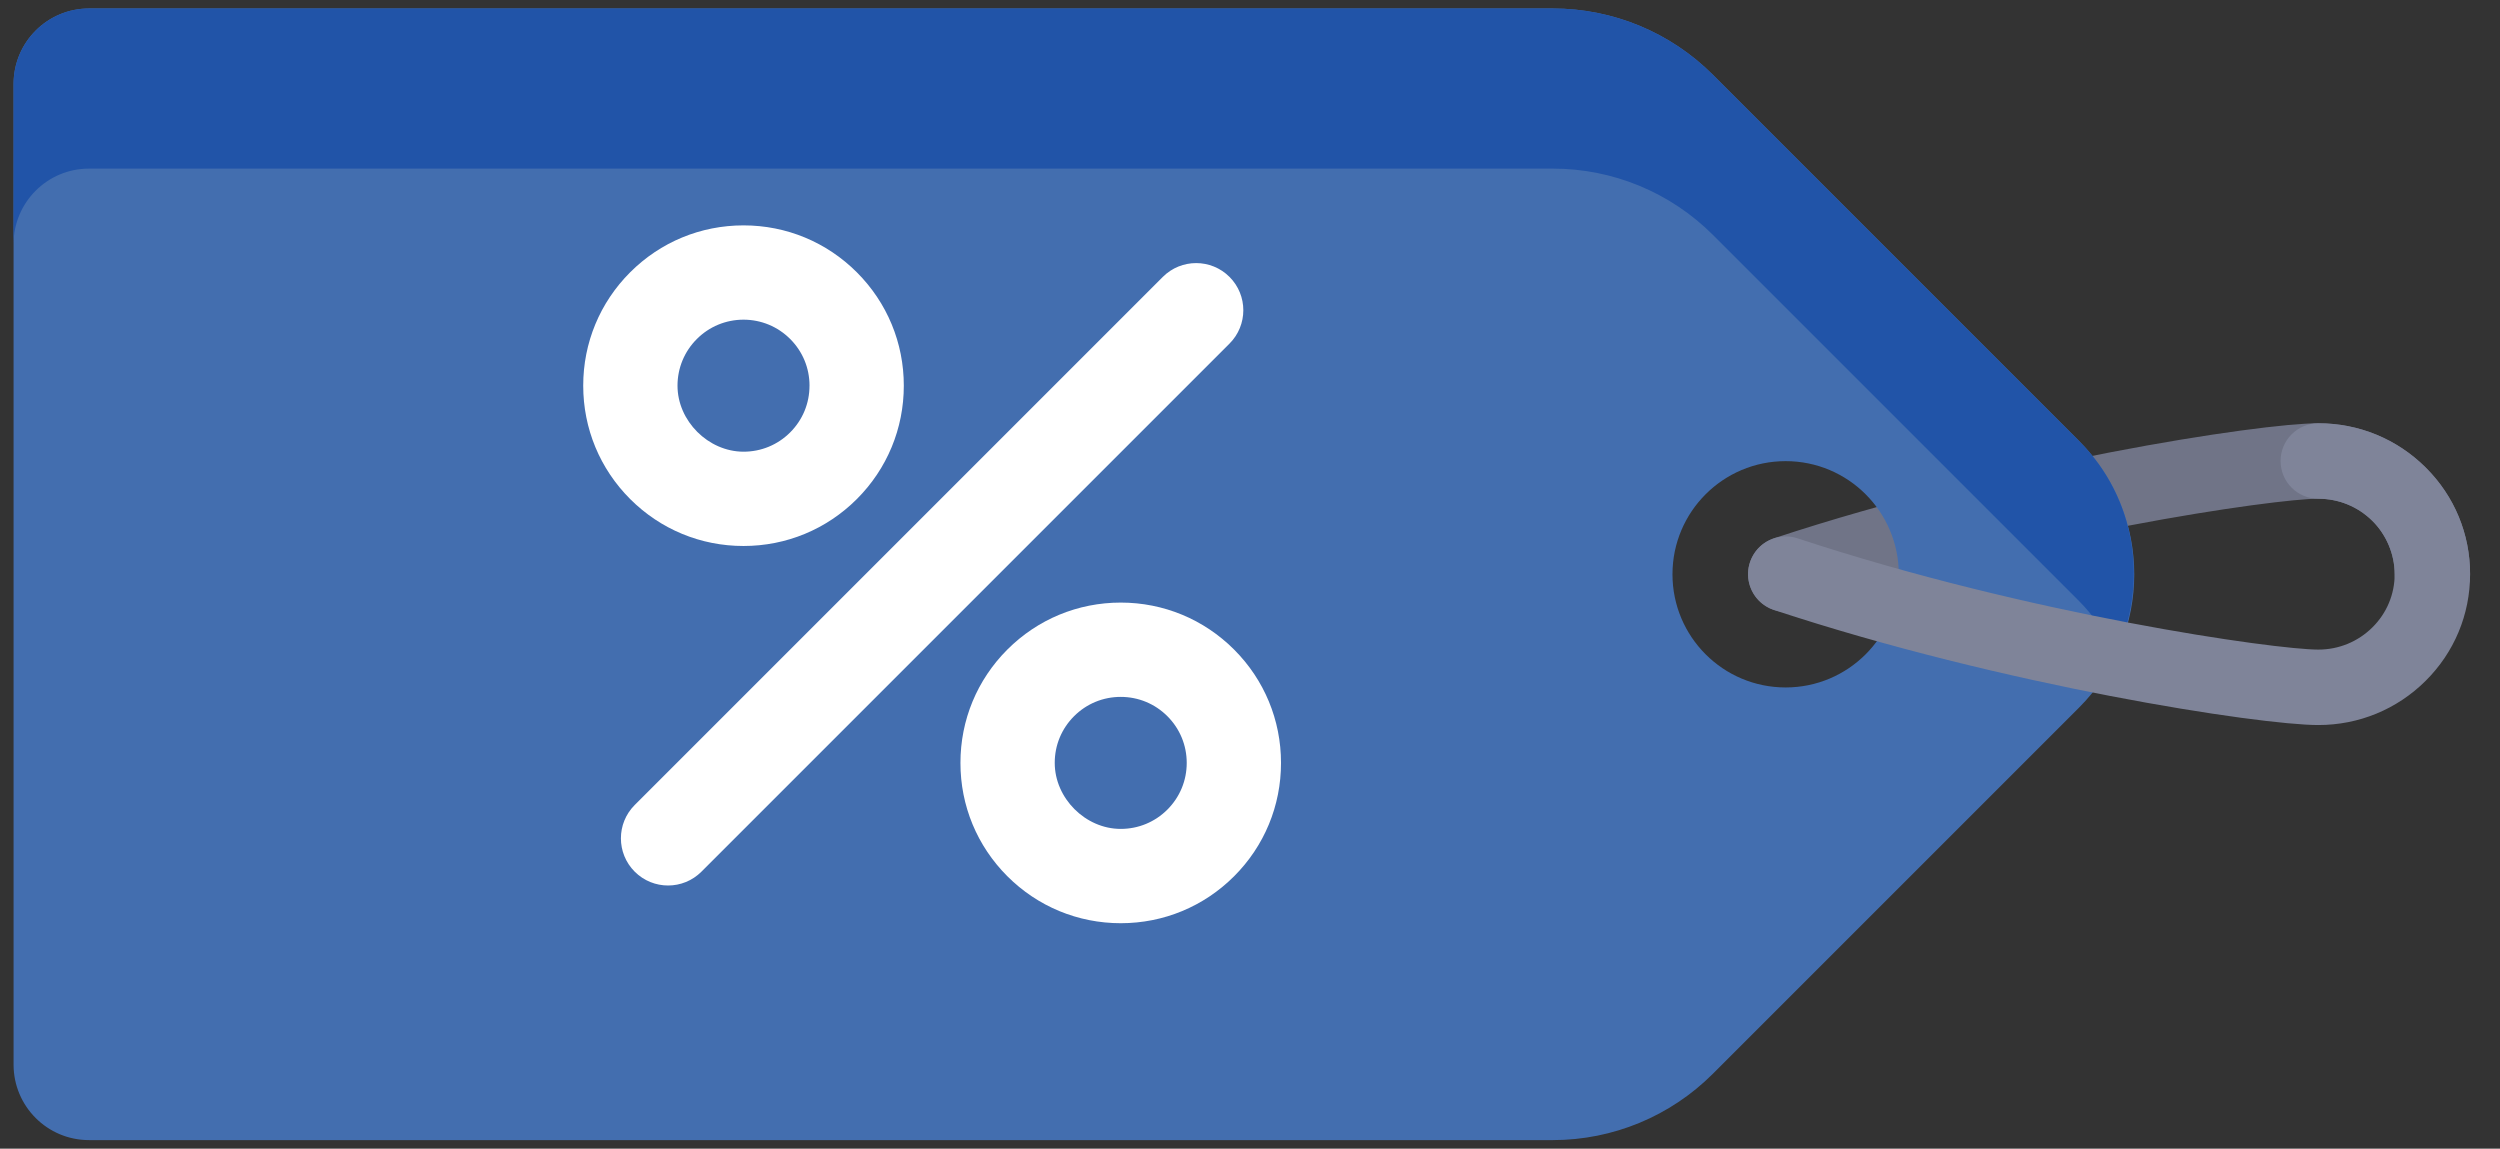 <?xml version="1.0" encoding="UTF-8"?>
<svg width="74px" height="34px" viewBox="0 0 74 34" version="1.1" xmlns="http://www.w3.org/2000/svg" xmlns:xlink="http://www.w3.org/1999/xlink">
    <rect x="0" y="0" width="74" height="34" fill="#333333" stroke="none"/>
    <!-- Generator: Sketch 45.2 (43514) - http://www.bohemiancoding.com/sketch -->
    <title>1</title>
    <desc>Created with Sketch.</desc>
    <defs></defs>
    <g id="Page-1" stroke="none" stroke-width="1" fill="none" fill-rule="evenodd">
        <g id="Landing_distributer" transform="translate(-231, -670)">
            <g id="Условия" transform="translate(210, 556)">
                <g id="Group-4" transform="translate(0, 86)">
                    <g id="1" transform="translate(50.608, 45.608) rotate(-315) translate(-50.608, -45.608) translate(18.608, 13.108)">
                        <path d="M48.006,16.742 C47.837,16.742 47.666,16.704 47.506,16.623 C46.955,16.346 46.733,15.675 47.009,15.123 C50.231,8.725 54.767,2.549 55.995,1.322 C56.842,0.474 57.967,0.005 59.163,4.97176855e-05 L59.181,4.97176855e-05 C60.373,4.97176855e-05 61.491,0.462 62.33,1.303 C62.766,1.739 62.766,2.446 62.33,2.881 C61.894,3.318 61.188,3.318 60.751,2.881 C60.33,2.46 59.745,2.23 59.171,2.233 C58.569,2.236 58.003,2.473 57.574,2.901 C56.677,3.798 52.253,9.673 49.005,16.128 C48.809,16.517 48.415,16.742 48.006,16.742" id="Fill-1" fill="#707487"></path>
                        <g id="Group-5" transform="translate(0, 6.588)" fill="#436EAF">
                            <path d="M50.376,11.412 C49.068,12.72 46.947,12.72 45.639,11.412 C44.331,10.104 44.331,7.983 45.639,6.675 C46.947,5.367 49.068,5.367 50.376,6.675 C51.684,7.983 51.684,10.104 50.376,11.412 M51.357,0.112 L36.029,0.112 C34.253,0.112 32.549,0.817 31.292,2.074 L0.654,32.712 C-0.218,33.584 -0.218,34.998 0.654,35.87 L21.181,56.397 C22.053,57.269 23.467,57.269 24.339,56.397 L54.977,25.759 C56.234,24.502 56.939,22.798 56.939,21.022 L56.939,5.694 C56.94,2.611 54.44,0.112 51.357,0.112" id="Fill-3"></path>
                        </g>
                        <path d="M4.006,42.651 L34.644,12.013 C35.9,10.756 37.604,10.05 39.38,10.05 L54.708,10.05 C55.372,10.05 56,10.186 56.591,10.399 C55.816,8.247 53.776,6.699 51.357,6.699 L36.029,6.699 C34.253,6.699 32.549,7.405 31.292,8.661 L0.654,39.299 C-0.218,40.172 -0.218,41.585 0.654,42.457 L4.005,45.809 C3.133,44.937 3.133,43.523 4.006,42.651" id="Fill-6" fill="#2154A8"></path>
                        <path d="M48.008,16.742 C47.6,16.742 47.206,16.517 47.01,16.127 C46.733,15.576 46.955,14.905 47.506,14.628 C53.96,11.381 59.835,6.957 60.732,6.059 C61.161,5.631 61.397,5.064 61.4,4.462 C61.403,3.863 61.172,3.302 60.752,2.881 C60.331,2.461 59.745,2.23 59.172,2.233 C58.57,2.236 58.003,2.473 57.575,2.901 C57.138,3.337 56.432,3.337 55.996,2.901 C55.559,2.465 55.559,1.758 55.996,1.322 C56.843,0.474 57.967,0.005 59.163,4.97176855e-05 L59.182,4.97176855e-05 C60.373,4.97176855e-05 61.491,0.462 62.331,1.303 C63.175,2.147 63.638,3.272 63.633,4.471 C63.628,5.666 63.159,6.791 62.311,7.638 C61.084,8.866 54.907,13.404 48.509,16.623 C48.349,16.704 48.176,16.742 48.008,16.742" id="Fill-8" fill="#7F8499"></path>
                        <path d="M30.143,45.945 C29.372,45.945 28.747,45.32 28.747,44.549 L28.747,22.443 C28.747,21.672 29.372,21.047 30.143,21.047 C30.914,21.047 31.539,21.672 31.539,22.443 L31.539,44.549 C31.539,45.32 30.914,45.945 30.143,45.945" id="Fill-10" fill="#FFFFFF"></path>
                        <path d="M22.248,31.542 C21.726,31.542 21.236,31.745 20.866,32.114 C20.497,32.484 20.294,32.974 20.294,33.496 C20.294,34.017 20.497,34.508 20.866,34.877 C21.606,35.617 22.89,35.613 23.629,34.878 C23.999,34.508 24.202,34.018 24.202,33.496 C24.202,32.974 23.999,32.484 23.629,32.115 L23.629,32.114 C23.26,31.745 22.77,31.542 22.248,31.542 M22.248,38.241 C20.981,38.241 19.789,37.747 18.893,36.851 C17.996,35.955 17.502,34.763 17.502,33.496 C17.502,32.228 17.996,31.037 18.893,30.14 C19.789,29.244 20.981,28.751 22.248,28.751 C23.516,28.751 24.708,29.245 25.603,30.141 C26.499,31.037 26.993,32.229 26.993,33.496 C26.993,34.763 26.499,35.955 25.603,36.851 C24.708,37.747 23.516,38.241 22.248,38.241" id="Fill-12" fill="#FFFFFF"></path>
                        <path d="M38.038,31.542 C37.516,31.542 37.026,31.745 36.657,32.114 C36.287,32.483 36.084,32.974 36.084,33.496 C36.084,34.018 36.287,34.508 36.657,34.877 C37.396,35.616 38.681,35.617 39.42,34.877 C39.789,34.508 39.992,34.018 39.992,33.496 C39.992,32.974 39.789,32.484 39.42,32.115 L39.42,32.115 C39.05,31.745 38.56,31.542 38.038,31.542 M38.038,38.241 C36.77,38.241 35.578,37.747 34.683,36.85 C33.787,35.955 33.293,34.764 33.293,33.496 C33.293,32.228 33.787,31.037 34.683,30.14 C35.578,29.245 36.77,28.751 38.038,28.751 C39.305,28.751 40.497,29.245 41.393,30.141 C42.29,31.037 42.784,32.229 42.784,33.496 C42.784,34.764 42.29,35.955 41.393,36.852 C40.497,37.747 39.305,38.241 38.038,38.241" id="Fill-14" fill="#FFFFFF"></path>
                    </g>
                </g>
            </g>
        </g>
    </g>
</svg>